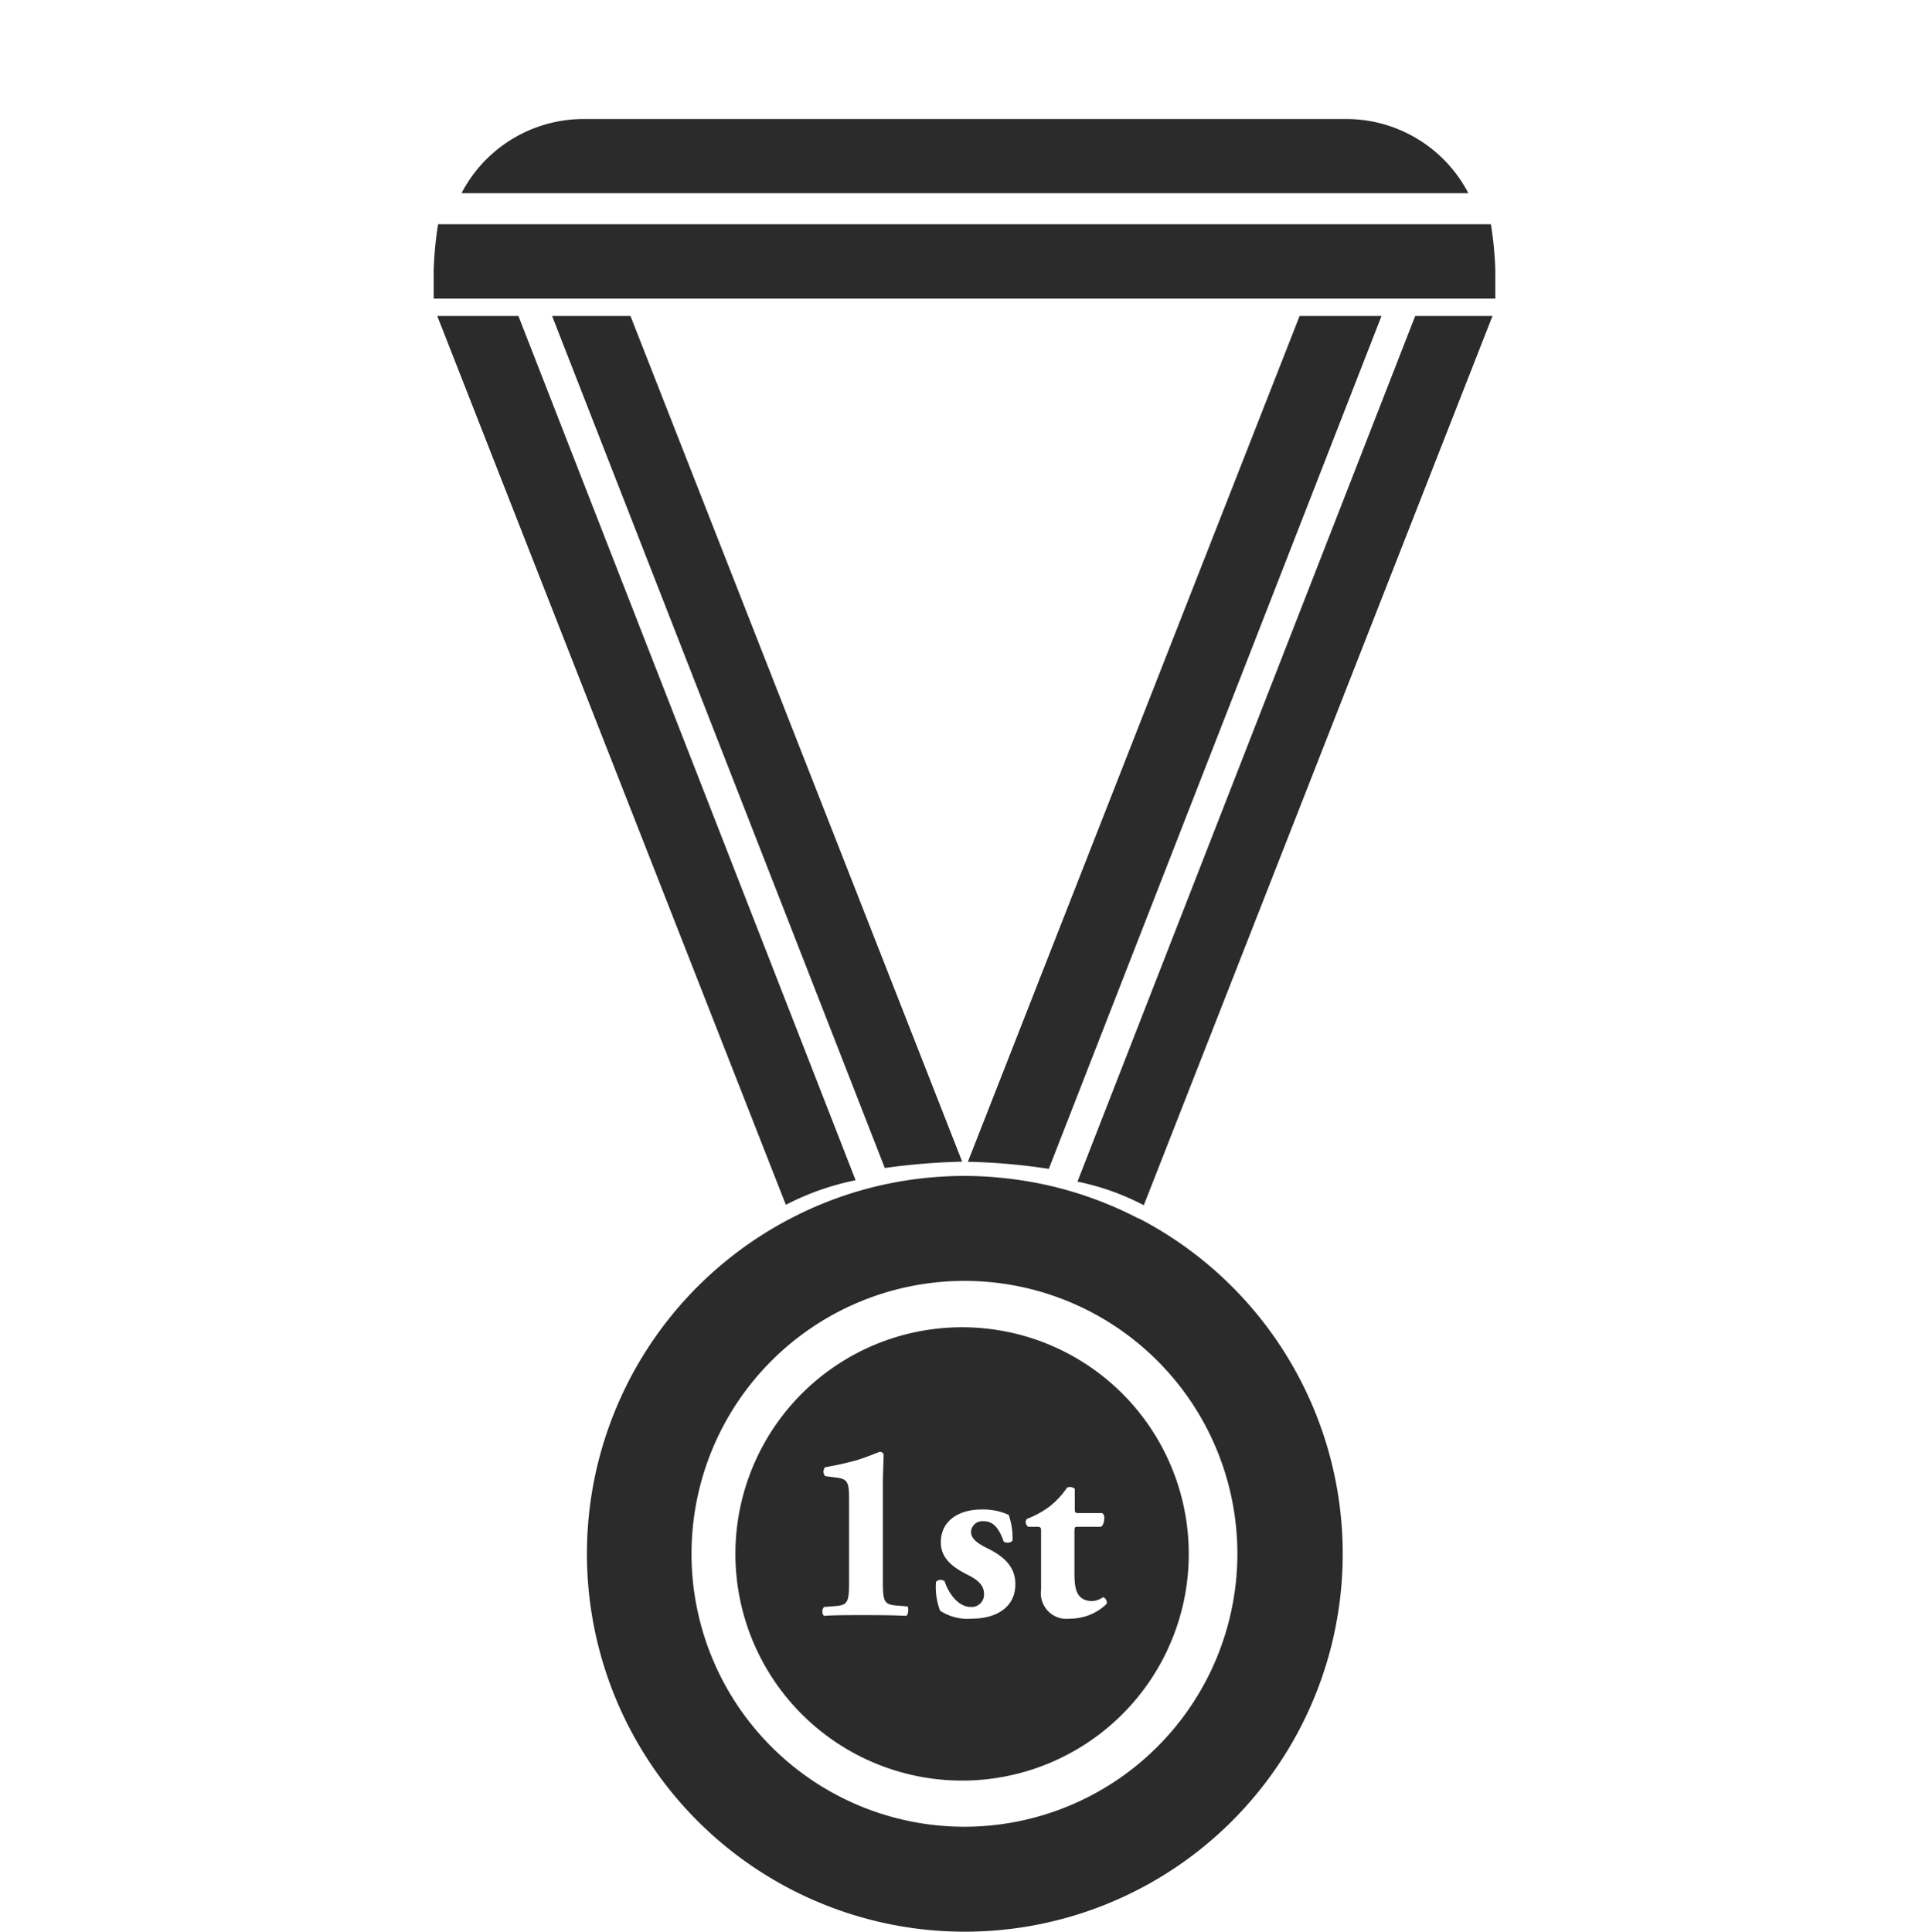 <svg id="Layer_2" data-name="Layer 2" xmlns="http://www.w3.org/2000/svg" viewBox="0 0 179.73 180"><defs><style>.cls-1{fill:#2b2b2b;}</style></defs><title>4_1</title><path class="cls-1" d="M106.08,113.54A34.91,34.91,0,0,0,93,109.72c-1-.1-2.08-.15-3.14-.15a35.27,35.27,0,0,0-3.73.2,34.84,34.84,0,0,0-12.42,3.74,35.21,35.21,0,1,0,32.37,0ZM89.86,170.21a25.43,25.43,0,1,1,25.43-25.43A25.45,25.45,0,0,1,89.86,170.21Z"/><path class="cls-1" d="M89.65,123.67a21.12,21.12,0,1,0,21.11,21.11A21.12,21.12,0,0,0,89.65,123.67Zm-5.24,26.89c-.85-.05-2.28-.07-3.75-.07s-3,0-3.85.07c-.24-.07-.26-.69,0-.83l1-.08c1.16-.09,1.3-.33,1.3-2.23v-7.67c0-1.57-.09-1.93-1.14-2.07l-1.09-.14a.64.64,0,0,1,0-.83,28.39,28.39,0,0,0,3-.67c1-.31,2-.76,2.12-.76a.34.34,0,0,1,.33.26c0,.55-.07,1.64-.07,2.83v9c0,1.9.14,2.14,1.3,2.23l1,.08C84.67,149.87,84.65,150.49,84.41,150.56Zm6.18.26a4.7,4.7,0,0,1-3-.74,6.18,6.18,0,0,1-.38-2.68.57.57,0,0,1,.81-.05c.31,1,1.21,2.38,2.42,2.38a1.15,1.15,0,0,0,1.24-1.24c0-.88-.76-1.38-1.57-1.78-1.43-.72-2.45-1.57-2.45-3,0-2.06,1.74-3.06,3.78-3.06a5.71,5.71,0,0,1,2.54.5,6.49,6.49,0,0,1,.36,2.37c-.1.27-.69.27-.83.1-.48-1.38-1.07-1.88-1.86-1.88a1.06,1.06,0,0,0-1.18,1c0,.54.45,1,1.52,1.52,1.61.78,2.61,1.78,2.61,3.32C94.63,149.75,92.82,150.82,90.59,150.82Zm12.52-1.38a4.87,4.87,0,0,1-3.42,1.38A2.39,2.39,0,0,1,97,148.11v-5.3c0-.5,0-.55-.45-.55h-.73a.49.49,0,0,1-.15-.73,9.08,9.08,0,0,0,2-1.07,7.5,7.5,0,0,0,1.75-1.85.68.68,0,0,1,.72.11v1.79c0,.45,0,.47.45.47h2.11a.54.54,0,0,1,.19.45c0,.26-.07.69-.31.83h-2.13c-.31,0-.34,0-.34.55v3.56c0,1.34,0,2.81,1.67,2.81a1.93,1.93,0,0,0,1-.36A.54.54,0,0,1,103.11,149.44Z"/><path class="cls-1" d="M89.65,108.24,58.74,29.44h-7.3l31,79.39A62.23,62.23,0,0,1,89.65,108.24Z"/><path class="cls-1" d="M40.74,29.44l32.48,82.82a24.77,24.77,0,0,1,6.5-2.29L48.3,29.44Z"/><path class="cls-1" d="M100.39,110.1a23.25,23.25,0,0,1,6.18,2.2l32.49-82.86h-7.2Z"/><path class="cls-1" d="M128.72,29.44h-7.63L90.18,108.25a58,58,0,0,1,7.54.66Z"/><path class="cls-1" d="M125.28,11.09H54.45A12.83,12.83,0,0,0,43,18h93.81A12.83,12.83,0,0,0,125.28,11.09Z"/><path class="cls-1" d="M138.91,20.89H40.82a33.57,33.57,0,0,0-.41,4.24v2.69h98.91V25.13A33.57,33.57,0,0,0,138.91,20.89Z"/></svg>